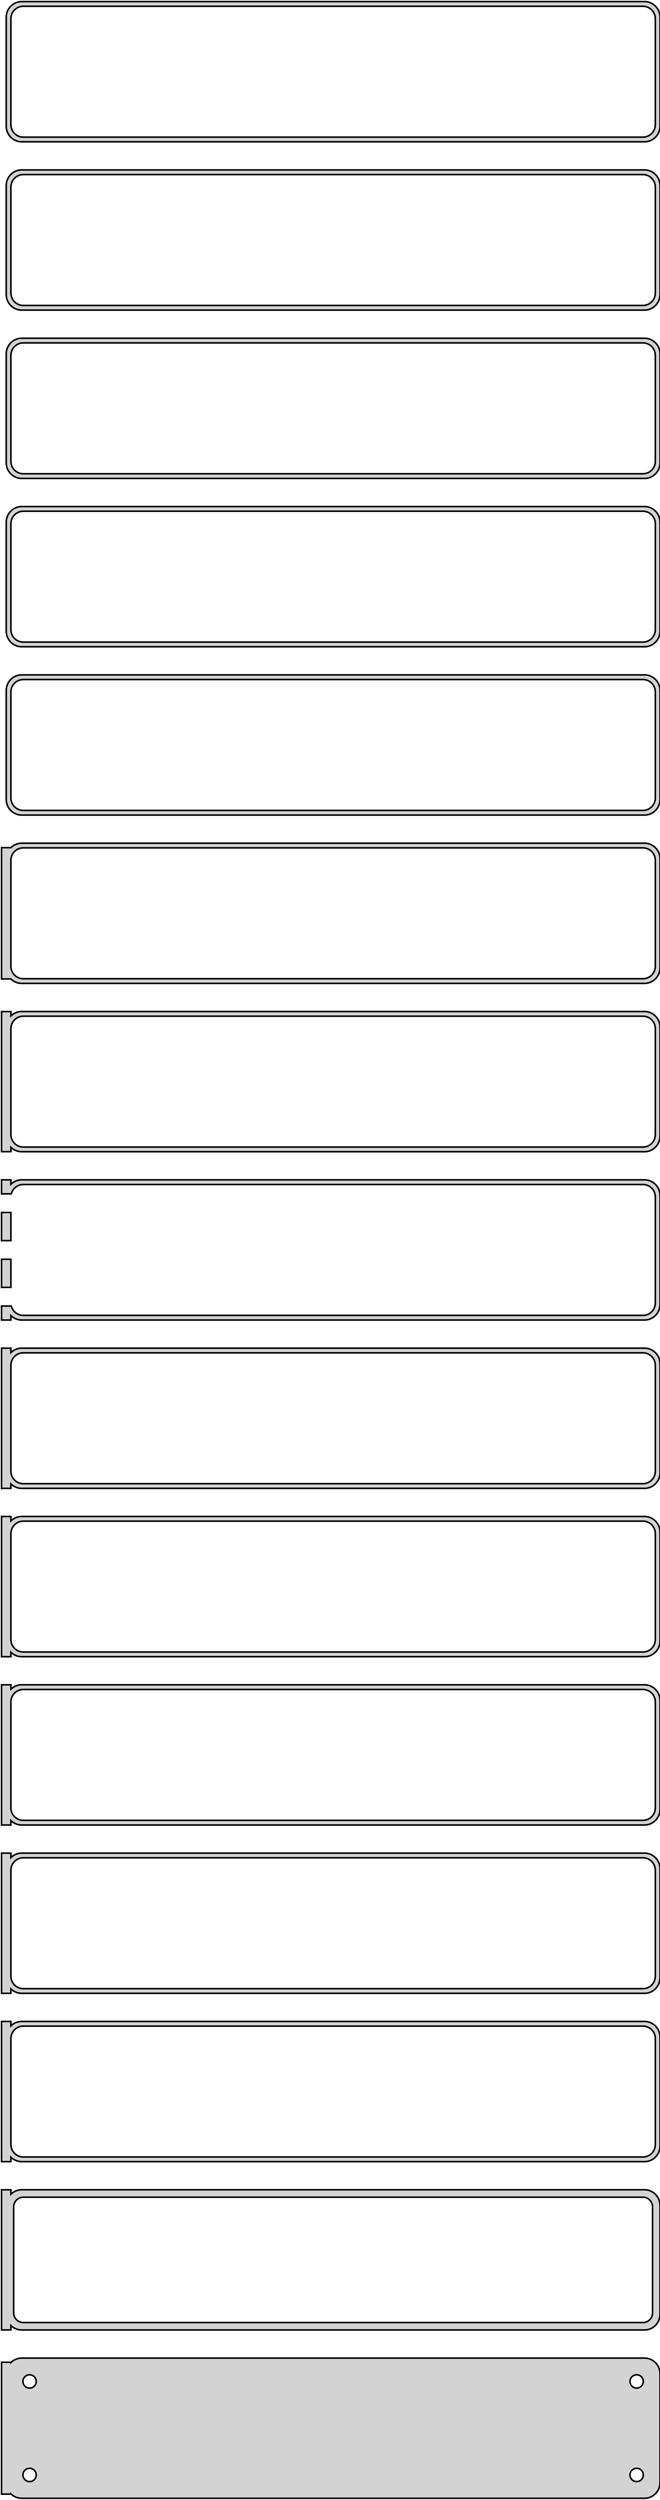 <?xml version="1.0" standalone="no"?>
<!DOCTYPE svg PUBLIC "-//W3C//DTD SVG 1.1//EN" "http://www.w3.org/Graphics/SVG/1.1/DTD/svg11.dtd">
<svg width="212mm" height="802mm" viewBox="-107 -1589 212 802" xmlns="http://www.w3.org/2000/svg" version="1.1">
<title>OpenSCAD Model</title>
<path d="
M 100.937,-1543.59 L 101.545,-1543.74 L 102.129,-1543.98 L 102.679,-1544.28 L 103.187,-1544.65 L 103.645,-1545.08
 L 104.045,-1545.56 L 104.382,-1546.09 L 104.649,-1546.66 L 104.843,-1547.26 L 104.961,-1547.87 L 105,-1548.5
 L 105,-1583.5 L 104.961,-1584.13 L 104.843,-1584.74 L 104.649,-1585.34 L 104.382,-1585.91 L 104.045,-1586.44
 L 103.645,-1586.92 L 103.187,-1587.35 L 102.679,-1587.72 L 102.129,-1588.02 L 101.545,-1588.26 L 100.937,-1588.41
 L 100.314,-1588.49 L -100.314,-1588.49 L -100.937,-1588.41 L -101.545,-1588.26 L -102.129,-1588.02 L -102.679,-1587.72
 L -103.187,-1587.35 L -103.645,-1586.92 L -104.045,-1586.44 L -104.382,-1585.91 L -104.649,-1585.34 L -104.843,-1584.74
 L -104.961,-1584.13 L -105,-1583.5 L -105,-1548.5 L -104.961,-1547.87 L -104.843,-1547.26 L -104.649,-1546.66
 L -104.382,-1546.09 L -104.045,-1545.56 L -103.645,-1545.08 L -103.187,-1544.65 L -102.679,-1544.28 L -102.129,-1543.98
 L -101.545,-1543.74 L -100.937,-1543.59 L -100.314,-1543.51 L 100.314,-1543.51 z
M -99.751,-1545.01 L -100.25,-1545.07 L -100.736,-1545.2 L -101.203,-1545.38 L -101.643,-1545.62 L -102.05,-1545.92
 L -102.416,-1546.26 L -102.736,-1546.65 L -103.005,-1547.07 L -103.219,-1547.53 L -103.374,-1548.01 L -103.468,-1548.5
 L -103.5,-1549 L -103.5,-1583 L -103.468,-1583.5 L -103.374,-1583.99 L -103.219,-1584.47 L -103.005,-1584.93
 L -102.736,-1585.35 L -102.416,-1585.74 L -102.05,-1586.08 L -101.643,-1586.38 L -101.203,-1586.62 L -100.736,-1586.8
 L -100.25,-1586.93 L -99.751,-1586.99 L 99.751,-1586.99 L 100.25,-1586.93 L 100.736,-1586.8 L 101.203,-1586.62
 L 101.643,-1586.38 L 102.05,-1586.08 L 102.416,-1585.74 L 102.736,-1585.35 L 103.005,-1584.93 L 103.219,-1584.47
 L 103.374,-1583.99 L 103.468,-1583.5 L 103.5,-1583 L 103.5,-1549 L 103.468,-1548.5 L 103.374,-1548.01
 L 103.219,-1547.53 L 103.005,-1547.07 L 102.736,-1546.65 L 102.416,-1546.26 L 102.05,-1545.92 L 101.643,-1545.62
 L 101.203,-1545.38 L 100.736,-1545.2 L 100.25,-1545.07 L 99.751,-1545.01 z
M 100.937,-1489.59 L 101.545,-1489.74 L 102.129,-1489.98 L 102.679,-1490.28 L 103.187,-1490.65 L 103.645,-1491.08
 L 104.045,-1491.56 L 104.382,-1492.09 L 104.649,-1492.66 L 104.843,-1493.26 L 104.961,-1493.87 L 105,-1494.5
 L 105,-1529.5 L 104.961,-1530.13 L 104.843,-1530.74 L 104.649,-1531.34 L 104.382,-1531.91 L 104.045,-1532.44
 L 103.645,-1532.92 L 103.187,-1533.35 L 102.679,-1533.72 L 102.129,-1534.02 L 101.545,-1534.26 L 100.937,-1534.41
 L 100.314,-1534.49 L -100.314,-1534.49 L -100.937,-1534.41 L -101.545,-1534.26 L -102.129,-1534.02 L -102.679,-1533.72
 L -103.187,-1533.35 L -103.645,-1532.92 L -104.045,-1532.44 L -104.382,-1531.91 L -104.649,-1531.34 L -104.843,-1530.74
 L -104.961,-1530.13 L -105,-1529.5 L -105,-1494.5 L -104.961,-1493.87 L -104.843,-1493.26 L -104.649,-1492.66
 L -104.382,-1492.09 L -104.045,-1491.56 L -103.645,-1491.08 L -103.187,-1490.65 L -102.679,-1490.28 L -102.129,-1489.98
 L -101.545,-1489.74 L -100.937,-1489.59 L -100.314,-1489.51 L 100.314,-1489.51 z
M -99.751,-1491.01 L -100.25,-1491.07 L -100.736,-1491.2 L -101.203,-1491.38 L -101.643,-1491.62 L -102.05,-1491.92
 L -102.416,-1492.26 L -102.736,-1492.65 L -103.005,-1493.07 L -103.219,-1493.53 L -103.374,-1494.01 L -103.468,-1494.5
 L -103.5,-1495 L -103.5,-1529 L -103.468,-1529.5 L -103.374,-1529.99 L -103.219,-1530.47 L -103.005,-1530.93
 L -102.736,-1531.35 L -102.416,-1531.74 L -102.05,-1532.08 L -101.643,-1532.38 L -101.203,-1532.62 L -100.736,-1532.8
 L -100.25,-1532.93 L -99.751,-1532.99 L 99.751,-1532.99 L 100.25,-1532.93 L 100.736,-1532.8 L 101.203,-1532.62
 L 101.643,-1532.38 L 102.05,-1532.08 L 102.416,-1531.74 L 102.736,-1531.35 L 103.005,-1530.93 L 103.219,-1530.47
 L 103.374,-1529.99 L 103.468,-1529.5 L 103.5,-1529 L 103.5,-1495 L 103.468,-1494.5 L 103.374,-1494.01
 L 103.219,-1493.53 L 103.005,-1493.07 L 102.736,-1492.65 L 102.416,-1492.26 L 102.05,-1491.92 L 101.643,-1491.62
 L 101.203,-1491.38 L 100.736,-1491.2 L 100.25,-1491.07 L 99.751,-1491.01 z
M 100.937,-1435.59 L 101.545,-1435.74 L 102.129,-1435.98 L 102.679,-1436.28 L 103.187,-1436.65 L 103.645,-1437.08
 L 104.045,-1437.56 L 104.382,-1438.09 L 104.649,-1438.66 L 104.843,-1439.26 L 104.961,-1439.87 L 105,-1440.5
 L 105,-1475.5 L 104.961,-1476.13 L 104.843,-1476.74 L 104.649,-1477.34 L 104.382,-1477.91 L 104.045,-1478.44
 L 103.645,-1478.92 L 103.187,-1479.35 L 102.679,-1479.72 L 102.129,-1480.02 L 101.545,-1480.26 L 100.937,-1480.41
 L 100.314,-1480.49 L -100.314,-1480.49 L -100.937,-1480.41 L -101.545,-1480.26 L -102.129,-1480.02 L -102.679,-1479.72
 L -103.187,-1479.35 L -103.645,-1478.92 L -104.045,-1478.44 L -104.382,-1477.91 L -104.649,-1477.34 L -104.843,-1476.74
 L -104.961,-1476.13 L -105,-1475.5 L -105,-1440.5 L -104.961,-1439.87 L -104.843,-1439.26 L -104.649,-1438.66
 L -104.382,-1438.09 L -104.045,-1437.56 L -103.645,-1437.08 L -103.187,-1436.65 L -102.679,-1436.28 L -102.129,-1435.98
 L -101.545,-1435.74 L -100.937,-1435.59 L -100.314,-1435.51 L 100.314,-1435.51 z
M -99.751,-1437.01 L -100.25,-1437.07 L -100.736,-1437.2 L -101.203,-1437.38 L -101.643,-1437.62 L -102.05,-1437.92
 L -102.416,-1438.26 L -102.736,-1438.65 L -103.005,-1439.07 L -103.219,-1439.53 L -103.374,-1440.01 L -103.468,-1440.5
 L -103.5,-1441 L -103.5,-1475 L -103.468,-1475.5 L -103.374,-1475.99 L -103.219,-1476.47 L -103.005,-1476.93
 L -102.736,-1477.35 L -102.416,-1477.74 L -102.05,-1478.08 L -101.643,-1478.38 L -101.203,-1478.62 L -100.736,-1478.8
 L -100.25,-1478.93 L -99.751,-1478.99 L 99.751,-1478.99 L 100.25,-1478.93 L 100.736,-1478.8 L 101.203,-1478.62
 L 101.643,-1478.38 L 102.05,-1478.08 L 102.416,-1477.74 L 102.736,-1477.35 L 103.005,-1476.93 L 103.219,-1476.47
 L 103.374,-1475.99 L 103.468,-1475.5 L 103.5,-1475 L 103.5,-1441 L 103.468,-1440.5 L 103.374,-1440.01
 L 103.219,-1439.53 L 103.005,-1439.07 L 102.736,-1438.65 L 102.416,-1438.26 L 102.05,-1437.92 L 101.643,-1437.62
 L 101.203,-1437.38 L 100.736,-1437.2 L 100.25,-1437.07 L 99.751,-1437.01 z
M 100.937,-1381.59 L 101.545,-1381.74 L 102.129,-1381.98 L 102.679,-1382.28 L 103.187,-1382.65 L 103.645,-1383.08
 L 104.045,-1383.56 L 104.382,-1384.09 L 104.649,-1384.66 L 104.843,-1385.26 L 104.961,-1385.87 L 105,-1386.5
 L 105,-1421.5 L 104.961,-1422.13 L 104.843,-1422.74 L 104.649,-1423.34 L 104.382,-1423.91 L 104.045,-1424.44
 L 103.645,-1424.92 L 103.187,-1425.35 L 102.679,-1425.72 L 102.129,-1426.02 L 101.545,-1426.26 L 100.937,-1426.41
 L 100.314,-1426.49 L -100.314,-1426.49 L -100.937,-1426.41 L -101.545,-1426.26 L -102.129,-1426.02 L -102.679,-1425.72
 L -103.187,-1425.35 L -103.645,-1424.92 L -104.045,-1424.44 L -104.382,-1423.91 L -104.649,-1423.34 L -104.843,-1422.74
 L -104.961,-1422.13 L -105,-1421.5 L -105,-1386.5 L -104.961,-1385.87 L -104.843,-1385.26 L -104.649,-1384.66
 L -104.382,-1384.09 L -104.045,-1383.56 L -103.645,-1383.08 L -103.187,-1382.65 L -102.679,-1382.28 L -102.129,-1381.98
 L -101.545,-1381.74 L -100.937,-1381.59 L -100.314,-1381.51 L 100.314,-1381.51 z
M -99.751,-1383.01 L -100.25,-1383.07 L -100.736,-1383.2 L -101.203,-1383.38 L -101.643,-1383.62 L -102.05,-1383.92
 L -102.416,-1384.26 L -102.736,-1384.65 L -103.005,-1385.07 L -103.219,-1385.53 L -103.374,-1386.01 L -103.468,-1386.5
 L -103.5,-1387 L -103.5,-1421 L -103.468,-1421.5 L -103.374,-1421.99 L -103.219,-1422.47 L -103.005,-1422.93
 L -102.736,-1423.35 L -102.416,-1423.74 L -102.05,-1424.08 L -101.643,-1424.38 L -101.203,-1424.62 L -100.736,-1424.8
 L -100.25,-1424.93 L -99.751,-1424.99 L 99.751,-1424.99 L 100.25,-1424.93 L 100.736,-1424.8 L 101.203,-1424.62
 L 101.643,-1424.38 L 102.05,-1424.08 L 102.416,-1423.74 L 102.736,-1423.35 L 103.005,-1422.93 L 103.219,-1422.47
 L 103.374,-1421.99 L 103.468,-1421.5 L 103.5,-1421 L 103.5,-1387 L 103.468,-1386.5 L 103.374,-1386.01
 L 103.219,-1385.53 L 103.005,-1385.07 L 102.736,-1384.65 L 102.416,-1384.26 L 102.05,-1383.92 L 101.643,-1383.62
 L 101.203,-1383.38 L 100.736,-1383.2 L 100.25,-1383.07 L 99.751,-1383.01 z
M 100.937,-1327.59 L 101.545,-1327.74 L 102.129,-1327.98 L 102.679,-1328.28 L 103.187,-1328.65 L 103.645,-1329.08
 L 104.045,-1329.56 L 104.382,-1330.09 L 104.649,-1330.66 L 104.843,-1331.26 L 104.961,-1331.87 L 105,-1332.5
 L 105,-1367.5 L 104.961,-1368.13 L 104.843,-1368.74 L 104.649,-1369.34 L 104.382,-1369.91 L 104.045,-1370.44
 L 103.645,-1370.92 L 103.187,-1371.35 L 102.679,-1371.72 L 102.129,-1372.02 L 101.545,-1372.26 L 100.937,-1372.41
 L 100.314,-1372.49 L -100.314,-1372.49 L -100.937,-1372.41 L -101.545,-1372.26 L -102.129,-1372.02 L -102.679,-1371.72
 L -103.187,-1371.35 L -103.645,-1370.92 L -104.045,-1370.44 L -104.382,-1369.91 L -104.649,-1369.34 L -104.843,-1368.74
 L -104.961,-1368.13 L -105,-1367.5 L -105,-1332.5 L -104.961,-1331.87 L -104.843,-1331.26 L -104.649,-1330.66
 L -104.382,-1330.09 L -104.045,-1329.56 L -103.645,-1329.08 L -103.187,-1328.65 L -102.679,-1328.28 L -102.129,-1327.98
 L -101.545,-1327.74 L -100.937,-1327.59 L -100.314,-1327.51 L 100.314,-1327.51 z
M -99.751,-1329.01 L -100.25,-1329.07 L -100.736,-1329.2 L -101.203,-1329.38 L -101.643,-1329.62 L -102.05,-1329.92
 L -102.416,-1330.26 L -102.736,-1330.65 L -103.005,-1331.07 L -103.219,-1331.53 L -103.374,-1332.01 L -103.468,-1332.5
 L -103.5,-1333 L -103.5,-1367 L -103.468,-1367.5 L -103.374,-1367.99 L -103.219,-1368.47 L -103.005,-1368.93
 L -102.736,-1369.35 L -102.416,-1369.74 L -102.05,-1370.08 L -101.643,-1370.38 L -101.203,-1370.62 L -100.736,-1370.8
 L -100.25,-1370.93 L -99.751,-1370.99 L 99.751,-1370.99 L 100.25,-1370.93 L 100.736,-1370.8 L 101.203,-1370.62
 L 101.643,-1370.38 L 102.05,-1370.08 L 102.416,-1369.74 L 102.736,-1369.35 L 103.005,-1368.93 L 103.219,-1368.47
 L 103.374,-1367.99 L 103.468,-1367.5 L 103.5,-1367 L 103.5,-1333 L 103.468,-1332.5 L 103.374,-1332.01
 L 103.219,-1331.53 L 103.005,-1331.07 L 102.736,-1330.65 L 102.416,-1330.26 L 102.05,-1329.92 L 101.643,-1329.62
 L 101.203,-1329.38 L 100.736,-1329.2 L 100.25,-1329.07 L 99.751,-1329.01 z
M 100.937,-1273.59 L 101.545,-1273.74 L 102.129,-1273.98 L 102.679,-1274.28 L 103.187,-1274.65 L 103.645,-1275.08
 L 104.045,-1275.56 L 104.382,-1276.09 L 104.649,-1276.66 L 104.843,-1277.26 L 104.961,-1277.87 L 105,-1278.5
 L 105,-1313.5 L 104.961,-1314.13 L 104.843,-1314.74 L 104.649,-1315.34 L 104.382,-1315.91 L 104.045,-1316.44
 L 103.645,-1316.92 L 103.187,-1317.35 L 102.679,-1317.72 L 102.129,-1318.02 L 101.545,-1318.26 L 100.937,-1318.41
 L 100.314,-1318.49 L -100.314,-1318.49 L -100.937,-1318.41 L -101.545,-1318.26 L -102.129,-1318.02 L -102.679,-1317.72
 L -103.187,-1317.35 L -103.5,-1317.06 L -106.5,-1317.06 L -106.5,-1274.94 L -103.5,-1274.94 L -103.187,-1274.65
 L -102.679,-1274.28 L -102.129,-1273.98 L -101.545,-1273.74 L -100.937,-1273.59 L -100.314,-1273.51 L 100.314,-1273.51
 z
M -99.751,-1275.01 L -100.25,-1275.07 L -100.736,-1275.2 L -101.203,-1275.38 L -101.643,-1275.62 L -102.05,-1275.92
 L -102.416,-1276.26 L -102.736,-1276.65 L -103.005,-1277.07 L -103.219,-1277.53 L -103.374,-1278.01 L -103.468,-1278.5
 L -103.5,-1279 L -103.5,-1313 L -103.468,-1313.5 L -103.374,-1313.99 L -103.219,-1314.47 L -103.005,-1314.93
 L -102.736,-1315.35 L -102.416,-1315.74 L -102.05,-1316.08 L -101.643,-1316.38 L -101.203,-1316.62 L -100.736,-1316.8
 L -100.25,-1316.93 L -99.751,-1316.99 L 99.751,-1316.99 L 100.25,-1316.93 L 100.736,-1316.8 L 101.203,-1316.62
 L 101.643,-1316.38 L 102.05,-1316.08 L 102.416,-1315.74 L 102.736,-1315.35 L 103.005,-1314.93 L 103.219,-1314.47
 L 103.374,-1313.99 L 103.468,-1313.5 L 103.5,-1313 L 103.5,-1279 L 103.468,-1278.5 L 103.374,-1278.01
 L 103.219,-1277.53 L 103.005,-1277.07 L 102.736,-1276.65 L 102.416,-1276.26 L 102.05,-1275.92 L 101.643,-1275.62
 L 101.203,-1275.38 L 100.736,-1275.2 L 100.25,-1275.07 L 99.751,-1275.01 z
M 100.937,-1219.59 L 101.545,-1219.74 L 102.129,-1219.98 L 102.679,-1220.28 L 103.187,-1220.65 L 103.645,-1221.08
 L 104.045,-1221.56 L 104.382,-1222.09 L 104.649,-1222.66 L 104.843,-1223.26 L 104.961,-1223.87 L 105,-1224.5
 L 105,-1259.5 L 104.961,-1260.13 L 104.843,-1260.74 L 104.649,-1261.34 L 104.382,-1261.91 L 104.045,-1262.44
 L 103.645,-1262.92 L 103.187,-1263.35 L 102.679,-1263.72 L 102.129,-1264.02 L 101.545,-1264.26 L 100.937,-1264.41
 L 100.314,-1264.49 L -100.314,-1264.49 L -100.937,-1264.41 L -101.545,-1264.26 L -102.129,-1264.02 L -102.679,-1263.72
 L -103.187,-1263.35 L -103.5,-1263.06 L -103.5,-1264.47 L -106.5,-1264.47 L -106.5,-1219.53 L -103.5,-1219.53
 L -103.5,-1220.94 L -103.187,-1220.65 L -102.679,-1220.28 L -102.129,-1219.98 L -101.545,-1219.74 L -100.937,-1219.59
 L -100.314,-1219.51 L 100.314,-1219.51 z
M -99.751,-1221.01 L -100.25,-1221.07 L -100.736,-1221.2 L -101.203,-1221.38 L -101.643,-1221.62 L -102.05,-1221.92
 L -102.416,-1222.26 L -102.736,-1222.65 L -103.005,-1223.07 L -103.219,-1223.53 L -103.374,-1224.01 L -103.468,-1224.5
 L -103.5,-1225 L -103.5,-1259 L -103.468,-1259.5 L -103.374,-1259.99 L -103.219,-1260.47 L -103.005,-1260.93
 L -102.736,-1261.35 L -102.416,-1261.74 L -102.05,-1262.08 L -101.643,-1262.38 L -101.203,-1262.62 L -100.736,-1262.8
 L -100.25,-1262.93 L -99.751,-1262.99 L 99.751,-1262.99 L 100.25,-1262.93 L 100.736,-1262.8 L 101.203,-1262.62
 L 101.643,-1262.38 L 102.05,-1262.08 L 102.416,-1261.74 L 102.736,-1261.35 L 103.005,-1260.93 L 103.219,-1260.47
 L 103.374,-1259.99 L 103.468,-1259.5 L 103.5,-1259 L 103.5,-1225 L 103.468,-1224.5 L 103.374,-1224.01
 L 103.219,-1223.53 L 103.005,-1223.07 L 102.736,-1222.65 L 102.416,-1222.26 L 102.05,-1221.92 L 101.643,-1221.62
 L 101.203,-1221.38 L 100.736,-1221.2 L 100.25,-1221.07 L 99.751,-1221.01 z
M -103.5,-1166.94 L -103.187,-1166.65 L -102.679,-1166.28 L -102.129,-1165.98 L -101.545,-1165.74 L -100.937,-1165.59
 L -100.314,-1165.51 L 100.314,-1165.51 L 100.937,-1165.59 L 101.545,-1165.74 L 102.129,-1165.98 L 102.679,-1166.28
 L 103.187,-1166.65 L 103.645,-1167.08 L 104.045,-1167.56 L 104.382,-1168.09 L 104.649,-1168.66 L 104.843,-1169.26
 L 104.961,-1169.87 L 105,-1170.5 L 105,-1205.5 L 104.961,-1206.13 L 104.843,-1206.74 L 104.649,-1207.34
 L 104.382,-1207.91 L 104.045,-1208.44 L 103.645,-1208.92 L 103.187,-1209.35 L 102.679,-1209.72 L 102.129,-1210.02
 L 101.545,-1210.26 L 100.937,-1210.41 L 100.314,-1210.49 L -100.314,-1210.49 L -100.937,-1210.41 L -101.545,-1210.26
 L -102.129,-1210.02 L -102.679,-1209.72 L -103.187,-1209.35 L -103.5,-1209.06 L -103.5,-1210.49 L -106.5,-1210.49
 L -106.5,-1205.99 L -103.374,-1205.99 L -103.374,-1205.99 L -103.219,-1206.47 L -103.005,-1206.93 L -102.736,-1207.35
 L -102.416,-1207.74 L -102.05,-1208.08 L -101.643,-1208.38 L -101.203,-1208.62 L -100.736,-1208.8 L -100.25,-1208.93
 L -99.751,-1208.99 L 99.751,-1208.99 L 100.25,-1208.93 L 100.736,-1208.8 L 101.203,-1208.62 L 101.643,-1208.38
 L 102.05,-1208.08 L 102.416,-1207.74 L 102.736,-1207.35 L 103.005,-1206.93 L 103.219,-1206.47 L 103.374,-1205.99
 L 103.468,-1205.5 L 103.5,-1205 L 103.5,-1171 L 103.468,-1170.5 L 103.374,-1170.01 L 103.219,-1169.53
 L 103.005,-1169.07 L 102.736,-1168.65 L 102.416,-1168.26 L 102.05,-1167.92 L 101.643,-1167.62 L 101.203,-1167.38
 L 100.736,-1167.2 L 100.25,-1167.07 L 99.751,-1167.01 L -99.751,-1167.01 L -100.25,-1167.07 L -100.736,-1167.2
 L -101.203,-1167.38 L -101.643,-1167.62 L -102.05,-1167.92 L -102.416,-1168.26 L -102.736,-1168.65 L -103.005,-1169.07
 L -103.219,-1169.53 L -103.374,-1170.01 L -103.374,-1170.01 L -106.5,-1170.01 L -106.5,-1165.51 L -103.5,-1165.51
 z
M -103.5,-1200.01 L -106.5,-1200.01 L -106.5,-1190.99 L -103.5,-1190.99 z
M -103.5,-1185.01 L -106.5,-1185.01 L -106.5,-1175.99 L -103.5,-1175.99 z
M -103.5,-1112.94 L -103.187,-1112.65 L -102.679,-1112.28 L -102.129,-1111.98 L -101.545,-1111.74 L -100.937,-1111.59
 L -100.314,-1111.51 L 100.314,-1111.51 L 100.937,-1111.59 L 101.545,-1111.74 L 102.129,-1111.98 L 102.679,-1112.28
 L 103.187,-1112.65 L 103.645,-1113.08 L 104.045,-1113.56 L 104.382,-1114.09 L 104.649,-1114.66 L 104.843,-1115.26
 L 104.961,-1115.87 L 105,-1116.5 L 105,-1151.5 L 104.961,-1152.13 L 104.843,-1152.74 L 104.649,-1153.34
 L 104.382,-1153.91 L 104.045,-1154.44 L 103.645,-1154.92 L 103.187,-1155.35 L 102.679,-1155.72 L 102.129,-1156.02
 L 101.545,-1156.26 L 100.937,-1156.41 L 100.314,-1156.49 L -100.314,-1156.49 L -100.937,-1156.41 L -101.545,-1156.26
 L -102.129,-1156.02 L -102.679,-1155.72 L -103.187,-1155.35 L -103.5,-1155.06 L -103.5,-1156.49 L -106.5,-1156.49
 L -106.5,-1111.51 L -103.5,-1111.51 z
M -99.751,-1113.01 L -100.25,-1113.07 L -100.736,-1113.2 L -101.203,-1113.38 L -101.643,-1113.62 L -102.05,-1113.92
 L -102.416,-1114.26 L -102.736,-1114.65 L -103.005,-1115.07 L -103.219,-1115.53 L -103.374,-1116.01 L -103.468,-1116.5
 L -103.5,-1117 L -103.5,-1151 L -103.468,-1151.5 L -103.374,-1151.99 L -103.219,-1152.47 L -103.005,-1152.93
 L -102.736,-1153.35 L -102.416,-1153.74 L -102.05,-1154.08 L -101.643,-1154.38 L -101.203,-1154.62 L -100.736,-1154.8
 L -100.25,-1154.93 L -99.751,-1154.99 L 99.751,-1154.99 L 100.25,-1154.93 L 100.736,-1154.8 L 101.203,-1154.62
 L 101.643,-1154.38 L 102.05,-1154.08 L 102.416,-1153.74 L 102.736,-1153.35 L 103.005,-1152.93 L 103.219,-1152.47
 L 103.374,-1151.99 L 103.468,-1151.5 L 103.5,-1151 L 103.5,-1117 L 103.468,-1116.5 L 103.374,-1116.01
 L 103.219,-1115.53 L 103.005,-1115.07 L 102.736,-1114.65 L 102.416,-1114.26 L 102.05,-1113.92 L 101.643,-1113.62
 L 101.203,-1113.38 L 100.736,-1113.2 L 100.25,-1113.07 L 99.751,-1113.01 z
M -103.5,-1058.94 L -103.187,-1058.65 L -102.679,-1058.28 L -102.129,-1057.98 L -101.545,-1057.74 L -100.937,-1057.59
 L -100.314,-1057.51 L 100.314,-1057.51 L 100.937,-1057.59 L 101.545,-1057.74 L 102.129,-1057.98 L 102.679,-1058.28
 L 103.187,-1058.65 L 103.645,-1059.08 L 104.045,-1059.56 L 104.382,-1060.09 L 104.649,-1060.66 L 104.843,-1061.26
 L 104.961,-1061.87 L 105,-1062.5 L 105,-1097.5 L 104.961,-1098.13 L 104.843,-1098.74 L 104.649,-1099.34
 L 104.382,-1099.91 L 104.045,-1100.44 L 103.645,-1100.92 L 103.187,-1101.35 L 102.679,-1101.72 L 102.129,-1102.02
 L 101.545,-1102.26 L 100.937,-1102.41 L 100.314,-1102.49 L -100.314,-1102.49 L -100.937,-1102.41 L -101.545,-1102.26
 L -102.129,-1102.02 L -102.679,-1101.72 L -103.187,-1101.35 L -103.5,-1101.06 L -103.5,-1102.49 L -106.5,-1102.49
 L -106.5,-1057.51 L -103.5,-1057.51 z
M -99.751,-1059.01 L -100.25,-1059.07 L -100.736,-1059.2 L -101.203,-1059.38 L -101.643,-1059.62 L -102.05,-1059.92
 L -102.416,-1060.26 L -102.736,-1060.65 L -103.005,-1061.07 L -103.219,-1061.53 L -103.374,-1062.01 L -103.468,-1062.5
 L -103.5,-1063 L -103.5,-1097 L -103.468,-1097.5 L -103.374,-1097.99 L -103.219,-1098.47 L -103.005,-1098.93
 L -102.736,-1099.35 L -102.416,-1099.74 L -102.05,-1100.08 L -101.643,-1100.38 L -101.203,-1100.62 L -100.736,-1100.8
 L -100.25,-1100.93 L -99.751,-1100.99 L 99.751,-1100.99 L 100.25,-1100.93 L 100.736,-1100.8 L 101.203,-1100.62
 L 101.643,-1100.38 L 102.05,-1100.08 L 102.416,-1099.74 L 102.736,-1099.35 L 103.005,-1098.93 L 103.219,-1098.47
 L 103.374,-1097.99 L 103.468,-1097.5 L 103.5,-1097 L 103.5,-1063 L 103.468,-1062.5 L 103.374,-1062.01
 L 103.219,-1061.53 L 103.005,-1061.07 L 102.736,-1060.65 L 102.416,-1060.26 L 102.05,-1059.92 L 101.643,-1059.62
 L 101.203,-1059.38 L 100.736,-1059.2 L 100.25,-1059.07 L 99.751,-1059.01 z
M -103.5,-1004.94 L -103.187,-1004.65 L -102.679,-1004.28 L -102.129,-1003.98 L -101.545,-1003.74 L -100.937,-1003.59
 L -100.314,-1003.51 L 100.314,-1003.51 L 100.937,-1003.59 L 101.545,-1003.74 L 102.129,-1003.98 L 102.679,-1004.28
 L 103.187,-1004.65 L 103.645,-1005.08 L 104.045,-1005.56 L 104.382,-1006.09 L 104.649,-1006.66 L 104.843,-1007.26
 L 104.961,-1007.87 L 105,-1008.5 L 105,-1043.5 L 104.961,-1044.13 L 104.843,-1044.74 L 104.649,-1045.34
 L 104.382,-1045.91 L 104.045,-1046.44 L 103.645,-1046.92 L 103.187,-1047.35 L 102.679,-1047.72 L 102.129,-1048.02
 L 101.545,-1048.26 L 100.937,-1048.41 L 100.314,-1048.49 L -100.314,-1048.49 L -100.937,-1048.41 L -101.545,-1048.26
 L -102.129,-1048.02 L -102.679,-1047.72 L -103.187,-1047.35 L -103.5,-1047.06 L -103.5,-1048.49 L -106.5,-1048.49
 L -106.5,-1003.51 L -103.5,-1003.51 z
M -99.751,-1005.01 L -100.25,-1005.07 L -100.736,-1005.2 L -101.203,-1005.38 L -101.643,-1005.62 L -102.05,-1005.92
 L -102.416,-1006.26 L -102.736,-1006.65 L -103.005,-1007.07 L -103.219,-1007.53 L -103.374,-1008.01 L -103.468,-1008.5
 L -103.5,-1009 L -103.5,-1043 L -103.468,-1043.5 L -103.374,-1043.99 L -103.219,-1044.47 L -103.005,-1044.93
 L -102.736,-1045.35 L -102.416,-1045.74 L -102.05,-1046.08 L -101.643,-1046.38 L -101.203,-1046.62 L -100.736,-1046.8
 L -100.25,-1046.93 L -99.751,-1046.99 L 99.751,-1046.99 L 100.25,-1046.93 L 100.736,-1046.8 L 101.203,-1046.62
 L 101.643,-1046.38 L 102.05,-1046.08 L 102.416,-1045.74 L 102.736,-1045.35 L 103.005,-1044.93 L 103.219,-1044.47
 L 103.374,-1043.99 L 103.468,-1043.5 L 103.5,-1043 L 103.5,-1009 L 103.468,-1008.5 L 103.374,-1008.01
 L 103.219,-1007.53 L 103.005,-1007.07 L 102.736,-1006.65 L 102.416,-1006.26 L 102.05,-1005.92 L 101.643,-1005.62
 L 101.203,-1005.38 L 100.736,-1005.2 L 100.25,-1005.07 L 99.751,-1005.01 z
M -103.5,-950.941 L -103.187,-950.647 L -102.679,-950.278 L -102.129,-949.976 L -101.545,-949.745 L -100.937,-949.589
 L -100.314,-949.51 L 100.314,-949.51 L 100.937,-949.589 L 101.545,-949.745 L 102.129,-949.976 L 102.679,-950.278
 L 103.187,-950.647 L 103.645,-951.077 L 104.045,-951.561 L 104.382,-952.091 L 104.649,-952.659 L 104.843,-953.257
 L 104.961,-953.873 L 105,-954.5 L 105,-989.5 L 104.961,-990.127 L 104.843,-990.743 L 104.649,-991.341
 L 104.382,-991.909 L 104.045,-992.439 L 103.645,-992.923 L 103.187,-993.353 L 102.679,-993.722 L 102.129,-994.024
 L 101.545,-994.255 L 100.937,-994.411 L 100.314,-994.49 L -100.314,-994.49 L -100.937,-994.411 L -101.545,-994.255
 L -102.129,-994.024 L -102.679,-993.722 L -103.187,-993.353 L -103.5,-993.059 L -103.5,-994.49 L -106.5,-994.49
 L -106.5,-949.51 L -103.5,-949.51 z
M -99.751,-951.008 L -100.25,-951.071 L -100.736,-951.196 L -101.203,-951.381 L -101.643,-951.623 L -102.05,-951.918
 L -102.416,-952.262 L -102.736,-952.649 L -103.005,-953.073 L -103.219,-953.528 L -103.374,-954.005 L -103.468,-954.499
 L -103.5,-955 L -103.5,-989 L -103.468,-989.501 L -103.374,-989.995 L -103.219,-990.472 L -103.005,-990.927
 L -102.736,-991.351 L -102.416,-991.738 L -102.05,-992.082 L -101.643,-992.377 L -101.203,-992.619 L -100.736,-992.804
 L -100.25,-992.929 L -99.751,-992.992 L 99.751,-992.992 L 100.25,-992.929 L 100.736,-992.804 L 101.203,-992.619
 L 101.643,-992.377 L 102.05,-992.082 L 102.416,-991.738 L 102.736,-991.351 L 103.005,-990.927 L 103.219,-990.472
 L 103.374,-989.995 L 103.468,-989.501 L 103.5,-989 L 103.5,-955 L 103.468,-954.499 L 103.374,-954.005
 L 103.219,-953.528 L 103.005,-953.073 L 102.736,-952.649 L 102.416,-952.262 L 102.05,-951.918 L 101.643,-951.623
 L 101.203,-951.381 L 100.736,-951.196 L 100.25,-951.071 L 99.751,-951.008 z
M -103.5,-896.941 L -103.187,-896.647 L -102.679,-896.278 L -102.129,-895.976 L -101.545,-895.745 L -100.937,-895.589
 L -100.314,-895.51 L 100.314,-895.51 L 100.937,-895.589 L 101.545,-895.745 L 102.129,-895.976 L 102.679,-896.278
 L 103.187,-896.647 L 103.645,-897.077 L 104.045,-897.561 L 104.382,-898.091 L 104.649,-898.659 L 104.843,-899.257
 L 104.961,-899.873 L 105,-900.5 L 105,-935.5 L 104.961,-936.127 L 104.843,-936.743 L 104.649,-937.341
 L 104.382,-937.909 L 104.045,-938.439 L 103.645,-938.923 L 103.187,-939.353 L 102.679,-939.722 L 102.129,-940.024
 L 101.545,-940.255 L 100.937,-940.411 L 100.314,-940.49 L -100.314,-940.49 L -100.937,-940.411 L -101.545,-940.255
 L -102.129,-940.024 L -102.679,-939.722 L -103.187,-939.353 L -103.5,-939.059 L -103.5,-940.49 L -106.5,-940.49
 L -106.5,-895.51 L -103.5,-895.51 z
M -99.751,-897.008 L -100.25,-897.071 L -100.736,-897.196 L -101.203,-897.381 L -101.643,-897.623 L -102.05,-897.918
 L -102.416,-898.262 L -102.736,-898.649 L -103.005,-899.073 L -103.219,-899.528 L -103.374,-900.005 L -103.468,-900.499
 L -103.5,-901 L -103.5,-935 L -103.468,-935.501 L -103.374,-935.995 L -103.219,-936.472 L -103.005,-936.927
 L -102.736,-937.351 L -102.416,-937.738 L -102.05,-938.082 L -101.643,-938.377 L -101.203,-938.619 L -100.736,-938.804
 L -100.25,-938.929 L -99.751,-938.992 L 99.751,-938.992 L 100.25,-938.929 L 100.736,-938.804 L 101.203,-938.619
 L 101.643,-938.377 L 102.05,-938.082 L 102.416,-937.738 L 102.736,-937.351 L 103.005,-936.927 L 103.219,-936.472
 L 103.374,-935.995 L 103.468,-935.501 L 103.5,-935 L 103.5,-901 L 103.468,-900.499 L 103.374,-900.005
 L 103.219,-899.528 L 103.005,-899.073 L 102.736,-898.649 L 102.416,-898.262 L 102.05,-897.918 L 101.643,-897.623
 L 101.203,-897.381 L 100.736,-897.196 L 100.25,-897.071 L 99.751,-897.008 z
M 100.937,-841.589 L 101.545,-841.745 L 102.129,-841.976 L 102.679,-842.278 L 103.187,-842.647 L 103.645,-843.077
 L 104.045,-843.561 L 104.382,-844.091 L 104.649,-844.659 L 104.843,-845.257 L 104.961,-845.873 L 105,-846.5
 L 105,-881.5 L 104.961,-882.127 L 104.843,-882.743 L 104.649,-883.341 L 104.382,-883.909 L 104.045,-884.439
 L 103.645,-884.923 L 103.187,-885.353 L 102.679,-885.722 L 102.129,-886.024 L 101.545,-886.255 L 100.937,-886.411
 L 100.314,-886.49 L -100.314,-886.49 L -100.937,-886.411 L -101.545,-886.255 L -102.129,-886.024 L -102.679,-885.722
 L -103.187,-885.353 L -103.5,-885.059 L -103.5,-886.479 L -106.5,-886.479 L -106.5,-841.521 L -103.5,-841.521
 L -103.5,-842.941 L -103.187,-842.647 L -102.679,-842.278 L -102.129,-841.976 L -101.545,-841.745 L -100.937,-841.589
 L -100.314,-841.51 L 100.314,-841.51 z
M -99.695,-843.893 L -100.083,-843.942 L -100.462,-844.039 L -100.825,-844.183 L -101.168,-844.372 L -101.484,-844.601
 L -101.769,-844.869 L -102.018,-845.17 L -102.228,-845.5 L -102.394,-845.854 L -102.515,-846.226 L -102.588,-846.61
 L -102.613,-847 L -102.613,-881 L -102.588,-881.39 L -102.515,-881.774 L -102.394,-882.146 L -102.228,-882.5
 L -102.018,-882.83 L -101.769,-883.131 L -101.484,-883.399 L -101.168,-883.628 L -100.825,-883.817 L -100.462,-883.961
 L -100.083,-884.058 L -99.695,-884.107 L 99.695,-884.107 L 100.083,-884.058 L 100.462,-883.961 L 100.825,-883.817
 L 101.168,-883.628 L 101.484,-883.399 L 101.769,-883.131 L 102.018,-882.83 L 102.228,-882.5 L 102.394,-882.146
 L 102.515,-881.774 L 102.588,-881.39 L 102.613,-881 L 102.613,-847 L 102.588,-846.61 L 102.515,-846.226
 L 102.394,-845.854 L 102.228,-845.5 L 102.018,-845.17 L 101.769,-844.869 L 101.484,-844.601 L 101.168,-844.372
 L 100.825,-844.183 L 100.462,-844.039 L 100.083,-843.942 L 99.695,-843.893 z
M 100.937,-787.589 L 101.545,-787.745 L 102.129,-787.976 L 102.679,-788.278 L 103.187,-788.647 L 103.645,-789.077
 L 104.045,-789.561 L 104.382,-790.091 L 104.649,-790.659 L 104.843,-791.257 L 104.961,-791.873 L 105,-792.5
 L 105,-827.5 L 104.961,-828.127 L 104.843,-828.743 L 104.649,-829.341 L 104.382,-829.909 L 104.045,-830.439
 L 103.645,-830.923 L 103.187,-831.353 L 102.679,-831.722 L 102.129,-832.024 L 101.545,-832.255 L 100.937,-832.411
 L 100.314,-832.49 L -100.314,-832.49 L -100.937,-832.411 L -101.545,-832.255 L -102.129,-832.024 L -102.679,-831.722
 L -103.187,-831.353 L -103.5,-831.059 L -103.5,-831.153 L -106.5,-831.153 L -106.5,-788.847 L -103.5,-788.847
 L -103.5,-788.941 L -103.187,-788.647 L -102.679,-788.278 L -102.129,-787.976 L -101.545,-787.745 L -100.937,-787.589
 L -100.314,-787.51 L 100.314,-787.51 z
M -97.634,-822.869 L -97.9,-822.903 L -98.16,-822.969 L -98.409,-823.068 L -98.644,-823.197 L -98.861,-823.355
 L -99.057,-823.538 L -99.228,-823.745 L -99.371,-823.971 L -99.485,-824.214 L -99.568,-824.469 L -99.618,-824.732
 L -99.635,-825 L -99.618,-825.268 L -99.568,-825.531 L -99.485,-825.786 L -99.371,-826.029 L -99.228,-826.255
 L -99.057,-826.462 L -98.861,-826.645 L -98.644,-826.803 L -98.409,-826.932 L -98.16,-827.031 L -97.9,-827.097
 L -97.634,-827.131 L -97.366,-827.131 L -97.1,-827.097 L -96.84,-827.031 L -96.591,-826.932 L -96.356,-826.803
 L -96.139,-826.645 L -95.943,-826.462 L -95.772,-826.255 L -95.629,-826.029 L -95.515,-825.786 L -95.432,-825.531
 L -95.382,-825.268 L -95.365,-825 L -95.382,-824.732 L -95.432,-824.469 L -95.515,-824.214 L -95.629,-823.971
 L -95.772,-823.745 L -95.943,-823.538 L -96.139,-823.355 L -96.356,-823.197 L -96.591,-823.068 L -96.84,-822.969
 L -97.1,-822.903 L -97.366,-822.869 z
M 97.366,-822.869 L 97.1,-822.903 L 96.84,-822.969 L 96.591,-823.068 L 96.356,-823.197 L 96.139,-823.355
 L 95.943,-823.538 L 95.772,-823.745 L 95.629,-823.971 L 95.515,-824.214 L 95.432,-824.469 L 95.382,-824.732
 L 95.365,-825 L 95.382,-825.268 L 95.432,-825.531 L 95.515,-825.786 L 95.629,-826.029 L 95.772,-826.255
 L 95.943,-826.462 L 96.139,-826.645 L 96.356,-826.803 L 96.591,-826.932 L 96.84,-827.031 L 97.1,-827.097
 L 97.366,-827.131 L 97.634,-827.131 L 97.9,-827.097 L 98.16,-827.031 L 98.409,-826.932 L 98.644,-826.803
 L 98.861,-826.645 L 99.057,-826.462 L 99.228,-826.255 L 99.371,-826.029 L 99.485,-825.786 L 99.568,-825.531
 L 99.618,-825.268 L 99.635,-825 L 99.618,-824.732 L 99.568,-824.469 L 99.485,-824.214 L 99.371,-823.971
 L 99.228,-823.745 L 99.057,-823.538 L 98.861,-823.355 L 98.644,-823.197 L 98.409,-823.068 L 98.16,-822.969
 L 97.9,-822.903 L 97.634,-822.869 z
M -97.634,-792.869 L -97.9,-792.903 L -98.16,-792.969 L -98.409,-793.068 L -98.644,-793.197 L -98.861,-793.355
 L -99.057,-793.538 L -99.228,-793.745 L -99.371,-793.971 L -99.485,-794.214 L -99.568,-794.469 L -99.618,-794.732
 L -99.635,-795 L -99.618,-795.268 L -99.568,-795.531 L -99.485,-795.786 L -99.371,-796.029 L -99.228,-796.255
 L -99.057,-796.462 L -98.861,-796.645 L -98.644,-796.803 L -98.409,-796.932 L -98.16,-797.031 L -97.9,-797.097
 L -97.634,-797.131 L -97.366,-797.131 L -97.1,-797.097 L -96.84,-797.031 L -96.591,-796.932 L -96.356,-796.803
 L -96.139,-796.645 L -95.943,-796.462 L -95.772,-796.255 L -95.629,-796.029 L -95.515,-795.786 L -95.432,-795.531
 L -95.382,-795.268 L -95.365,-795 L -95.382,-794.732 L -95.432,-794.469 L -95.515,-794.214 L -95.629,-793.971
 L -95.772,-793.745 L -95.943,-793.538 L -96.139,-793.355 L -96.356,-793.197 L -96.591,-793.068 L -96.84,-792.969
 L -97.1,-792.903 L -97.366,-792.869 z
M 97.366,-792.869 L 97.1,-792.903 L 96.84,-792.969 L 96.591,-793.068 L 96.356,-793.197 L 96.139,-793.355
 L 95.943,-793.538 L 95.772,-793.745 L 95.629,-793.971 L 95.515,-794.214 L 95.432,-794.469 L 95.382,-794.732
 L 95.365,-795 L 95.382,-795.268 L 95.432,-795.531 L 95.515,-795.786 L 95.629,-796.029 L 95.772,-796.255
 L 95.943,-796.462 L 96.139,-796.645 L 96.356,-796.803 L 96.591,-796.932 L 96.84,-797.031 L 97.1,-797.097
 L 97.366,-797.131 L 97.634,-797.131 L 97.9,-797.097 L 98.16,-797.031 L 98.409,-796.932 L 98.644,-796.803
 L 98.861,-796.645 L 99.057,-796.462 L 99.228,-796.255 L 99.371,-796.029 L 99.485,-795.786 L 99.568,-795.531
 L 99.618,-795.268 L 99.635,-795 L 99.618,-794.732 L 99.568,-794.469 L 99.485,-794.214 L 99.371,-793.971
 L 99.228,-793.745 L 99.057,-793.538 L 98.861,-793.355 L 98.644,-793.197 L 98.409,-793.068 L 98.16,-792.969
 L 97.9,-792.903 L 97.634,-792.869 z
" stroke="black" fill="lightgray" stroke-width="0.5"/>
</svg>
